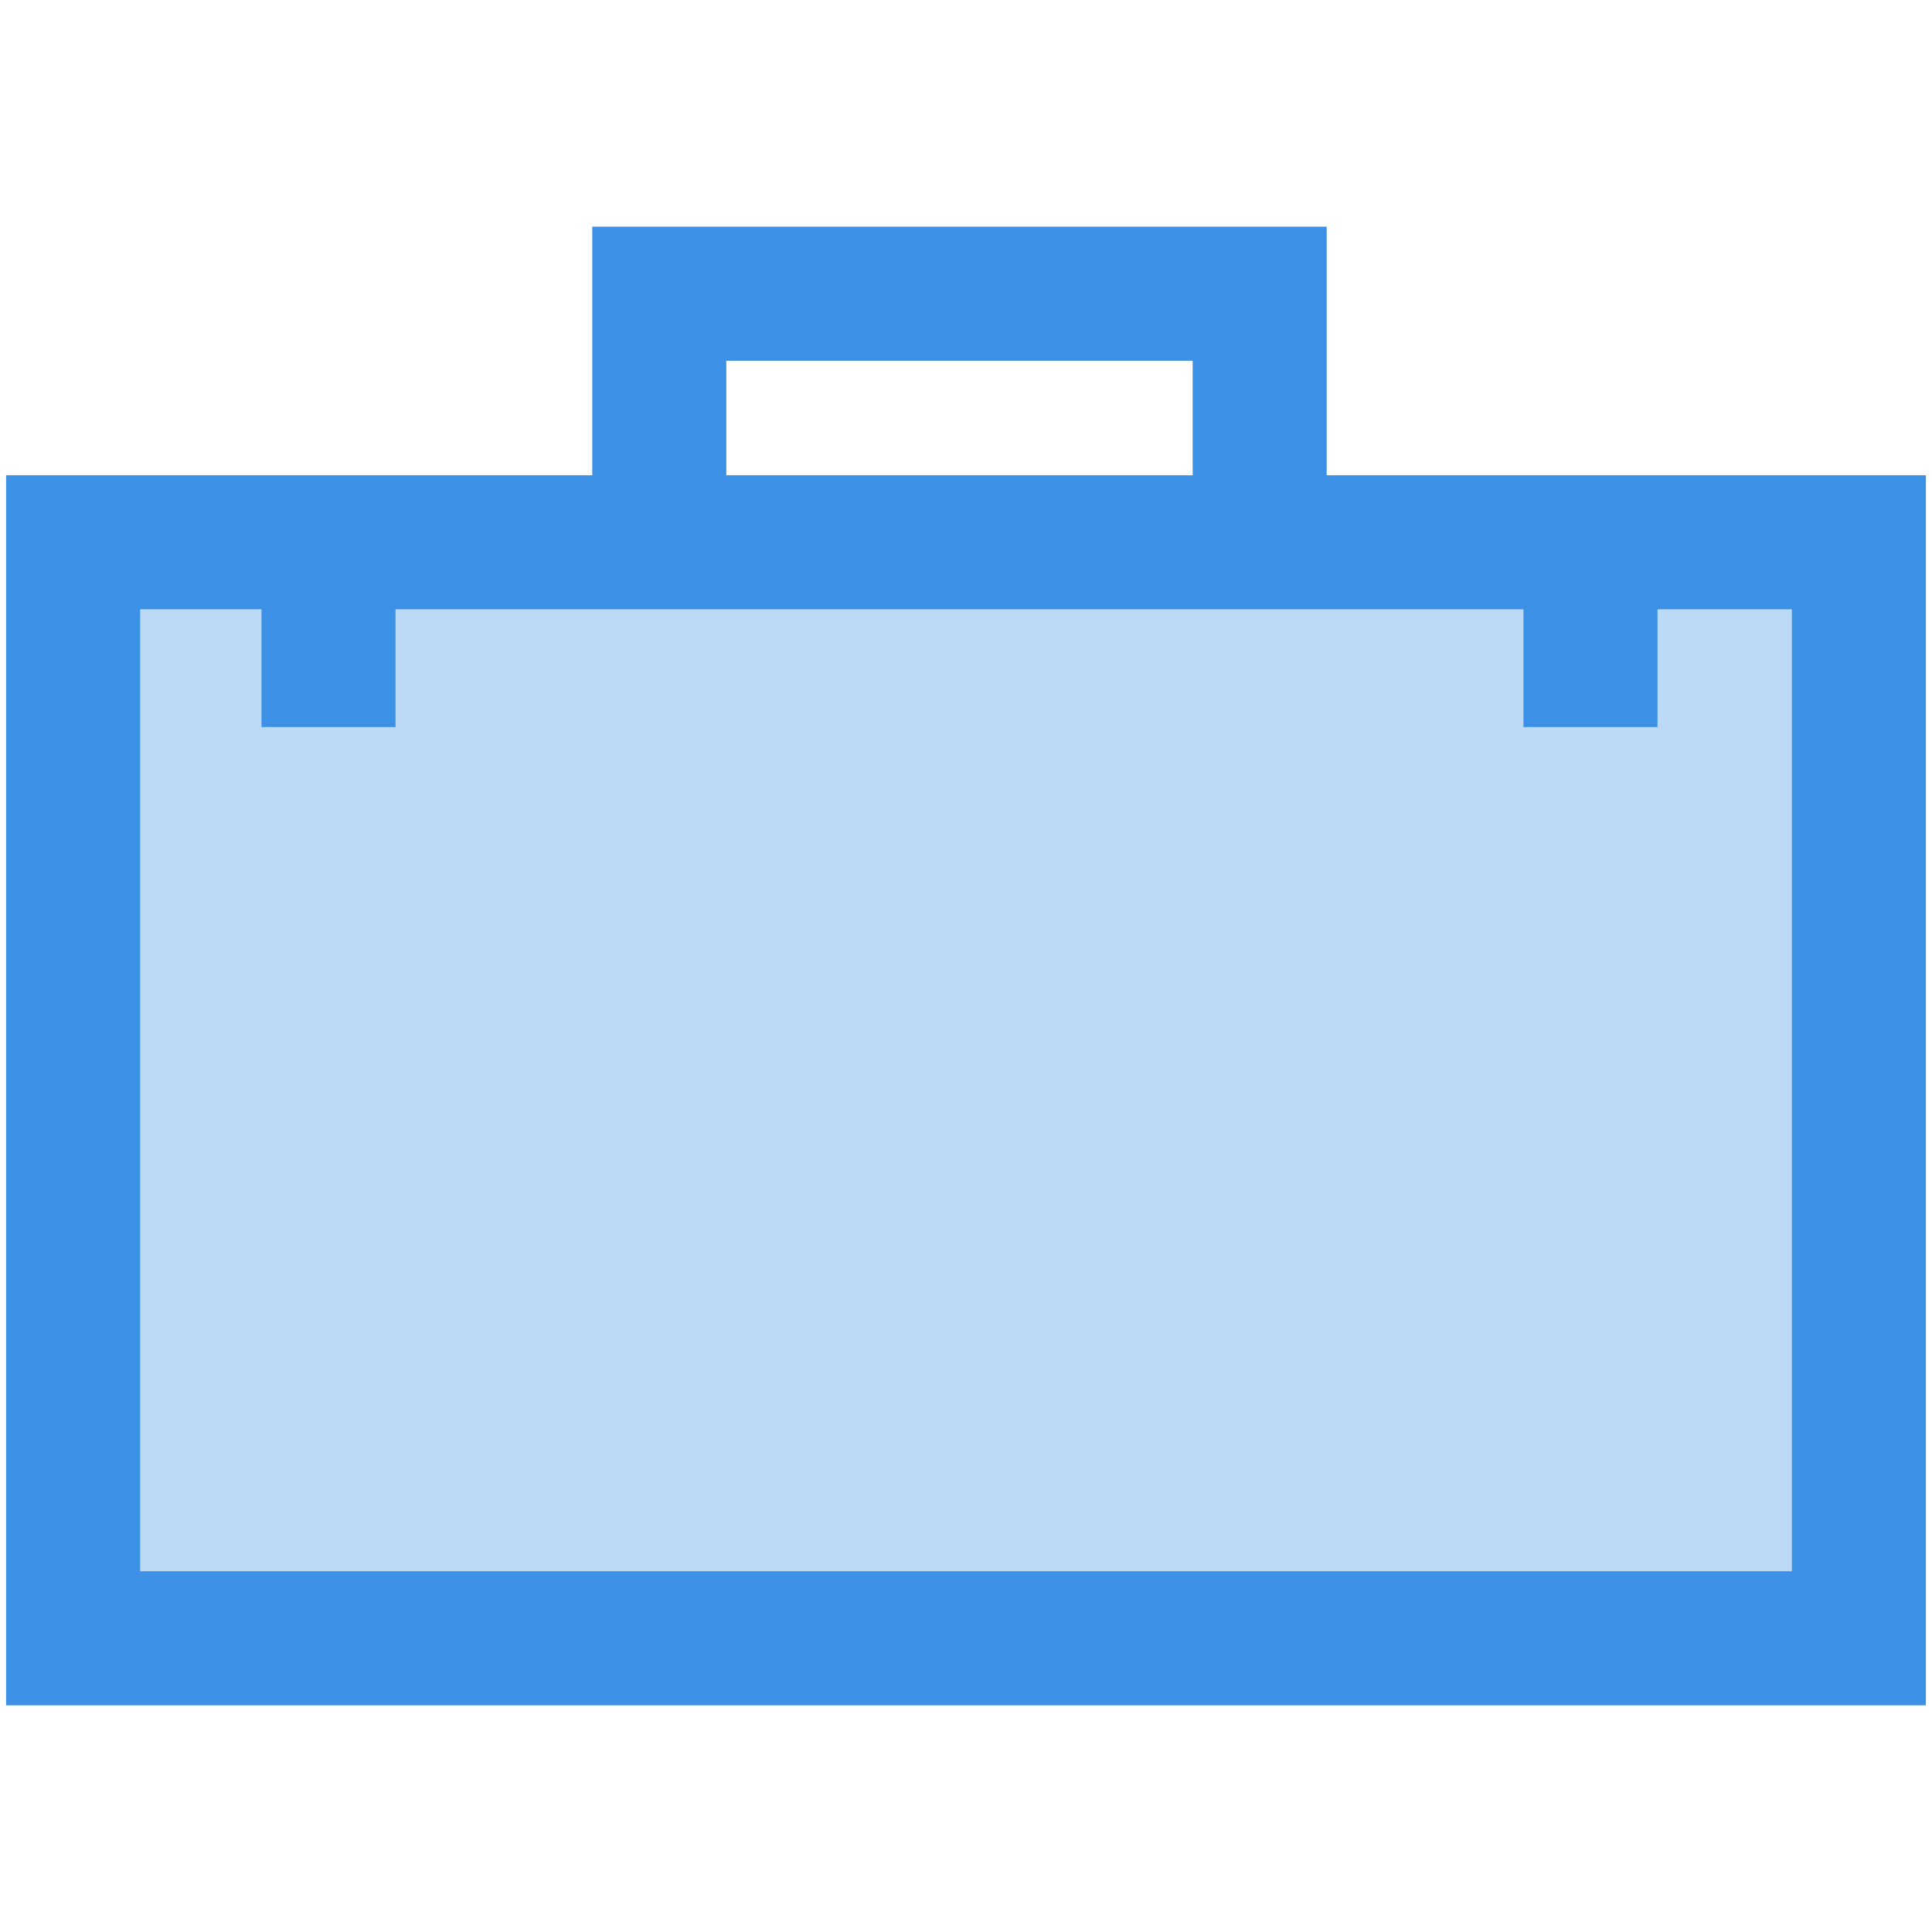 <?xml version="1.0" encoding="UTF-8"?>
<svg id="Layer_2" data-name="Layer 2" xmlns="http://www.w3.org/2000/svg" viewBox="0 0 1000 1000">
  <defs>
    <style>
      .cls-1, .cls-2 {
        fill: #3c91e6;
        stroke-width: 0px;
      }

      .cls-2 {
        opacity: .34;
      }
    </style>
  </defs>
  <path class="cls-1" d="M686.69,246V117.34h-380.14v128.66H3.16v636.66h993.68V246h-310.14ZM375.93,186.72h241.39v59.29h-241.39v-59.29ZM927.46,813.28H72.54v-497.91h62.8v60.96h69.38v-60.96h583.82v60.96h69.38v-60.96h69.55v497.91Z"/>
  <rect class="cls-2" x="49.84" y="292.57" width="884" height="527"/>
</svg>